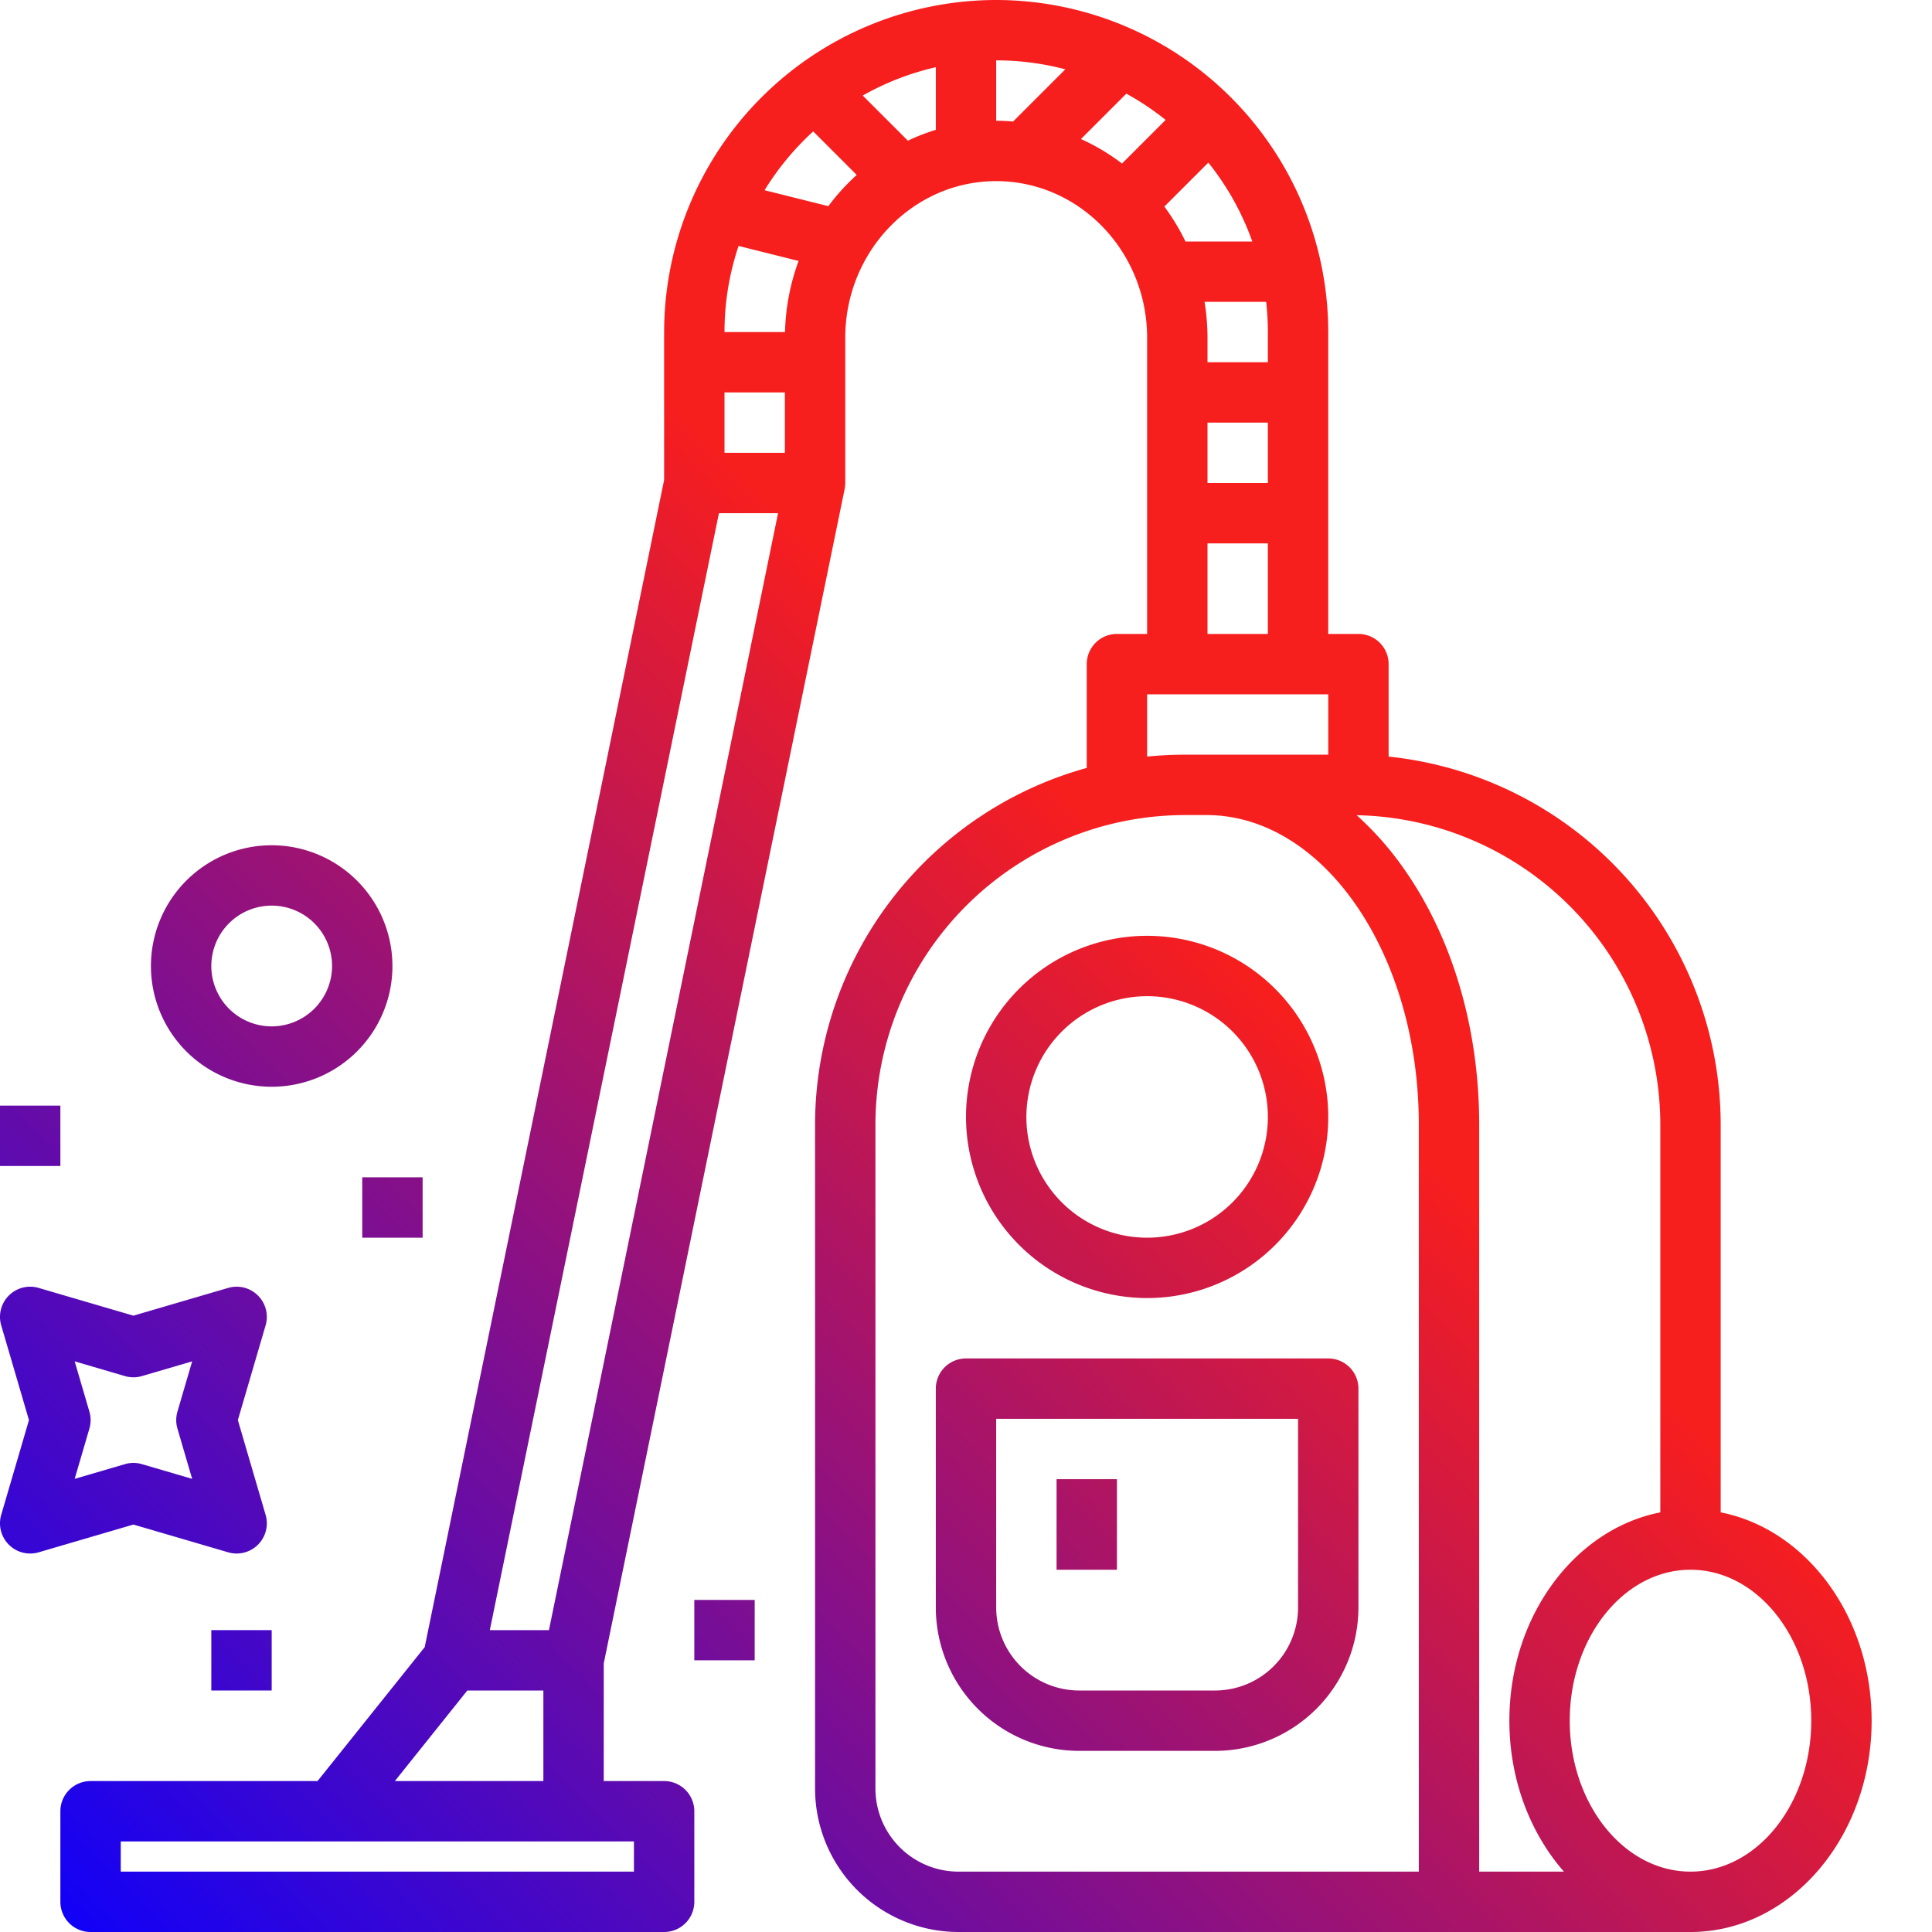 <svg xmlns="http://www.w3.org/2000/svg" xmlns:xlink="http://www.w3.org/1999/xlink" width="512" height="512" style="enable-background:new 0 0 512 512" xml:space="preserve"><linearGradient id="a" x1="419.381" x2="-92.049" y1="-91.381" y2="420.049" gradientUnits="userSpaceOnUse"><stop stop-color="#f71e1e" offset=".429"/><stop stop-color="#0900ff" offset="1"/></linearGradient><linearGradient xlink:href="#a" id="b" x1="461.23" x2="-50.2" y1="-49.532" y2="461.898"/><linearGradient xlink:href="#a" id="c" x1="608.982" x2="97.551" y1="98.219" y2="609.649"/><linearGradient xlink:href="#a" id="d" x1="555.381" x2="43.951" y1="44.619" y2="556.049"/><linearGradient xlink:href="#a" id="e" x1="556.714" x2="45.284" y1="45.952" y2="557.382"/><linearGradient xlink:href="#a" id="f" x1="601.381" x2="89.951" y1="90.619" y2="602.049"/><linearGradient xlink:href="#a" id="g" x1="467.381" x2="-44.049" y1="-43.381" y2="468.049"/><linearGradient xlink:href="#a" id="h" x1="567.381" x2="55.951" y1="56.619" y2="568.049"/><linearGradient xlink:href="#a" id="i" x1="507.381" x2="-4.049" y1="-3.381" y2="508.049"/><linearGradient xlink:href="#a" id="j" x1="409.881" x2="-101.549" y1="-100.881" y2="410.549"/><path fill="url(#a)" d="M72 224a32 32 0 1 0 32 32 32.036 32.036 0 0 0-32-32zm0 48a16 16 0 1 1 16-16 16.018 16.018 0 0 1-16 16z" data-original="url(#a)"/><path fill="url(#b)" d="M2.343 343.331a8 8 0 0 0-2.021 7.905l7.354 25.107L.322 401.45a8 8 0 0 0 9.927 9.926l25.106-7.354 25.106 7.354a8 8 0 0 0 9.927-9.927l-7.354-25.106 7.354-25.106a8 8 0 0 0-9.927-9.926l-25.106 7.354-25.106-7.354a8 8 0 0 0-7.906 2.02zm21.347 30.764-3.9-13.318 13.317 3.9a7.991 7.991 0 0 0 4.5 0l13.317-3.9-3.9 13.317a8.009 8.009 0 0 0 0 4.5l3.9 13.317-13.317-3.9a8.009 8.009 0 0 0-4.5 0l-13.317 3.9 3.9-13.318a8.005 8.005 0 0 0-.001-4.498z" data-original="url(#b)"/><path fill="url(#c)" d="M352 360h-96a8 8 0 0 0-8 8v58a38.043 38.043 0 0 0 38 38h36a38.043 38.043 0 0 0 38-38v-58a8 8 0 0 0-8-8zm-8 66a22.025 22.025 0 0 1-22 22h-36a22.025 22.025 0 0 1-22-22v-50h80z" data-original="url(#c)"/><path fill="url(#d)" d="M304 344a48 48 0 1 0-48-48 48.054 48.054 0 0 0 48 48zm0-80a32 32 0 1 1-32 32 32.036 32.036 0 0 1 32-32z" data-original="url(#d)"/><path fill="url(#e)" d="M264 0a88.1 88.1 0 0 0-88 88v39.188l-63.45 309.318L84.155 472H24a8 8 0 0 0-8 8v24a8 8 0 0 0 8 8h152a8 8 0 0 0 8-8v-24a8 8 0 0 0-8-8h-16v-31.188l63.837-311.2a7.977 7.977 0 0 0 .156-1.607H224V89.524C224 66.627 241.944 48 264 48s40 18.627 40 41.524V168h-8a8 8 0 0 0-8 8v27.508A98.172 98.172 0 0 0 216 298v176a38.043 38.043 0 0 0 38 38h194c26.467 0 48-25.122 48-56 0-27.7-17.329-50.749-40-55.207V298a98.14 98.14 0 0 0-88-97.494V176a8 8 0 0 0-8-8h-8V88a88.1 88.1 0 0 0-88-88zm55.219 80h16.326a72.391 72.391 0 0 1 .455 8v8h-16v-6.476a59.163 59.163 0 0 0-.781-9.524zm.781 32h16v16h-16zm11.872-48h-17.706a57.909 57.909 0 0 0-5.6-9.254l11.654-11.652A71.95 71.95 0 0 1 331.872 64zm-34.527-20.659a55.7 55.7 0 0 0-10.879-6.493l12.028-12.028a72.259 72.259 0 0 1 10.411 6.961zM192 104h16v16h-16zm3.729-38.821 15.909 3.977a58.537 58.537 0 0 0-3.6 18.844H192a71.67 71.67 0 0 1 3.729-22.821zm23.79-10.545-16.9-4.224a72.524 72.524 0 0 1 12.89-15.584l11.533 11.533a57.413 57.413 0 0 0-7.523 8.274zm9.116-29.312A71.5 71.5 0 0 1 248 17.814v16.591a54.666 54.666 0 0 0-7.4 2.879zM168 496H32v-8h136zm-63.355-24 19.2-24H144v24zm40.83-40h-15.667l60.718-296h15.667zM264 16a71.849 71.849 0 0 1 18.317 2.369L268.485 32.2C267 32.08 265.511 32 264 32zm56 128h16v24h-16zm-16 40h48v16h-38a98.7 98.7 0 0 0-10 .506zm-72 290V298a82.093 82.093 0 0 1 82-82h5.714C350.75 216 376 252.785 376 298v198H254a22.025 22.025 0 0 1-22-22zm248-18c0 22.056-14.355 40-32 40s-32-17.944-32-40 14.355-40 32-40 32 17.944 32 40zm-40-158v102.793c-22.671 4.458-40 27.51-40 55.207 0 15.658 5.544 29.828 14.453 40H392V298c0-25.693-7.216-49.945-20.319-68.29a83 83 0 0 0-12.152-13.672A82.08 82.08 0 0 1 440 298z" data-original="url(#e)"/><path fill="url(#f)" d="M280 392h16v24h-16z" data-original="url(#f)"/><path fill="url(#g)" d="M96 312h16v16H96z" data-original="url(#g)"/><path fill="url(#h)" d="M184 424h16v16h-16z" data-original="url(#h)"/><path fill="url(#i)" d="M56 432h16v16H56z" data-original="url(#i)"/><path fill="url(#j)" d="M0 293h16v16H0z" data-original="url(#j)"/></svg>
